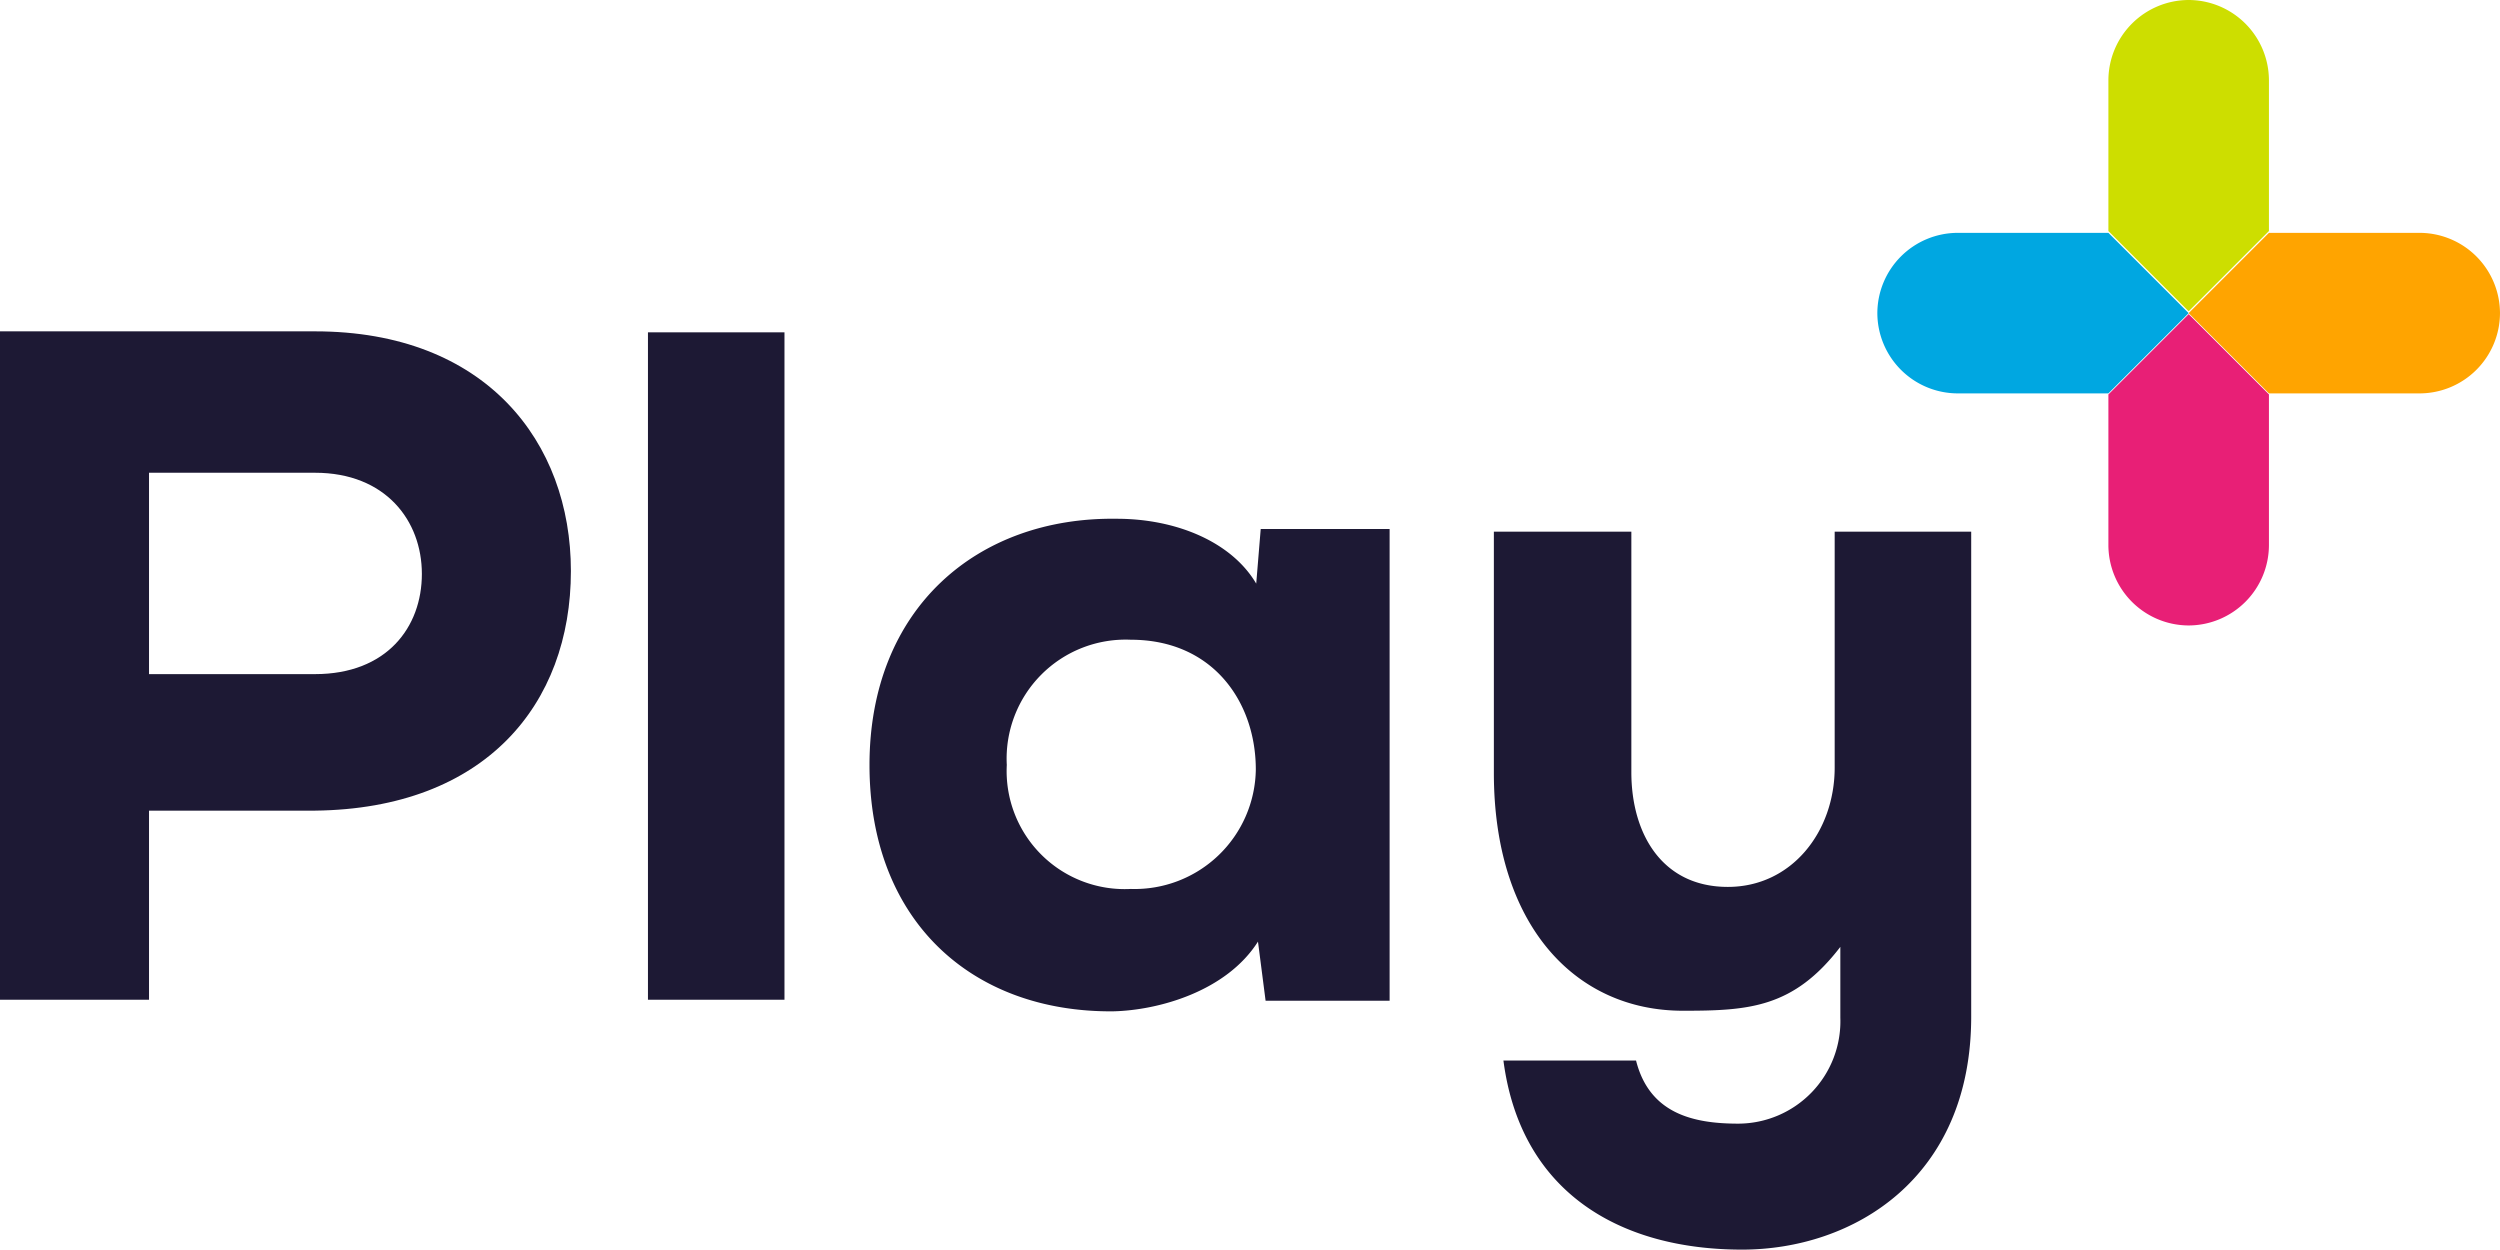 <svg xmlns="http://www.w3.org/2000/svg"  viewBox="0 0 148 73.977">
    <defs>
        <style>
            .cls-1{fill:#1d1934}.cls-2{fill:#cdde00}.cls-3{fill:#e81f76}.cls-4{fill:#00a7e1}.cls-5{fill:#ffa400}
        </style>
    </defs>
    <g id="Play_Color" data-name="Play+Color">
        <path id="Path_1" d="M8.822 45.094v11.193H0V16.72h18.65c10.117 0 15.147 6.556 15.147 14.187 0 7.909-5.087 14.072-15.147 14.187H8.822zm0-8.082h9.828c4.243 0 6.325-2.775 6.325-5.932s-2.151-5.989-6.325-5.989H8.822v11.921z" class="cls-1" data-name="Path 1" transform="translate(0 2.896)"/>
        <path id="Path_2" d="M41.022 16.77v39.509H32.94V16.77z" class="cls-1" data-name="Path 2" transform="translate(5.419 2.904)"/>
        <path id="Path_3" d="M67.3 26.873h7.631V54.8h-7.342l-.451-3.5c-1.862 2.937-5.874 4.07-8.591 4.128-8.36.058-14.407-5.365-14.407-14.58 0-9.273 6.382-14.7 14.638-14.58 3.5 0 6.787 1.353 8.256 3.839zM52.268 40.841a6.989 6.989 0 0 0 7.342 7.342 7.175 7.175 0 0 0 7.4-7.065c0-4.012-2.544-7.689-7.4-7.689a7.045 7.045 0 0 0-7.342 7.412z" class="cls-1" data-name="Path 3" transform="translate(7.334 4.443)"/>
        <path id="Path_4" d="M83.99 26.79v14.245c0 3.619 1.8 6.787 5.712 6.787 3.781 0 6.325-3.272 6.325-7.065V26.79h8.082V55.5c0 9.608-7.007 13.794-13.563 13.794-7.238 0-13.112-3.388-14.129-11.192h7.851c.786 3.11 3.33 3.735 6.047 3.735a6.064 6.064 0 0 0 6.047-6.278v-4.187c-2.775 3.619-5.423 3.781-9.319 3.781-6.44 0-11.192-5.145-11.192-14.072V26.79z" class="cls-1" data-name="Path 4" transform="translate(12.586 4.683)"/>
        <path id="Path_5" d="M107.09 13.678V4.752A4.767 4.767 0 0 1 111.842 0a4.767 4.767 0 0 1 4.752 4.752v8.926l-4.752 4.752" class="cls-2" data-name="Path 5" transform="translate(17.727)"/>
        <path id="Path_6" d="M116.594 20.692v8.926a4.767 4.767 0 0 1-4.752 4.752 4.767 4.767 0 0 1-4.752-4.752v-8.926l4.752-4.752" class="cls-3" data-name="Path 6" transform="translate(17.727 2.657)"/>
        <path id="Path_7" d="M108.938 21.334h-8.926a4.767 4.767 0 0 1-4.752-4.752 4.767 4.767 0 0 1 4.752-4.752h8.926l4.752 4.752" class="cls-4" data-name="Path 7" transform="translate(15.879 1.955)"/>
        <path id="Path_8" d="M115.952 11.83h8.926a4.767 4.767 0 0 1 4.752 4.752 4.767 4.767 0 0 1-4.752 4.752h-8.926l-4.752-4.752" class="cls-5" data-name="Path 8" transform="translate(18.369 1.955)"/>
    </g>
</svg>
